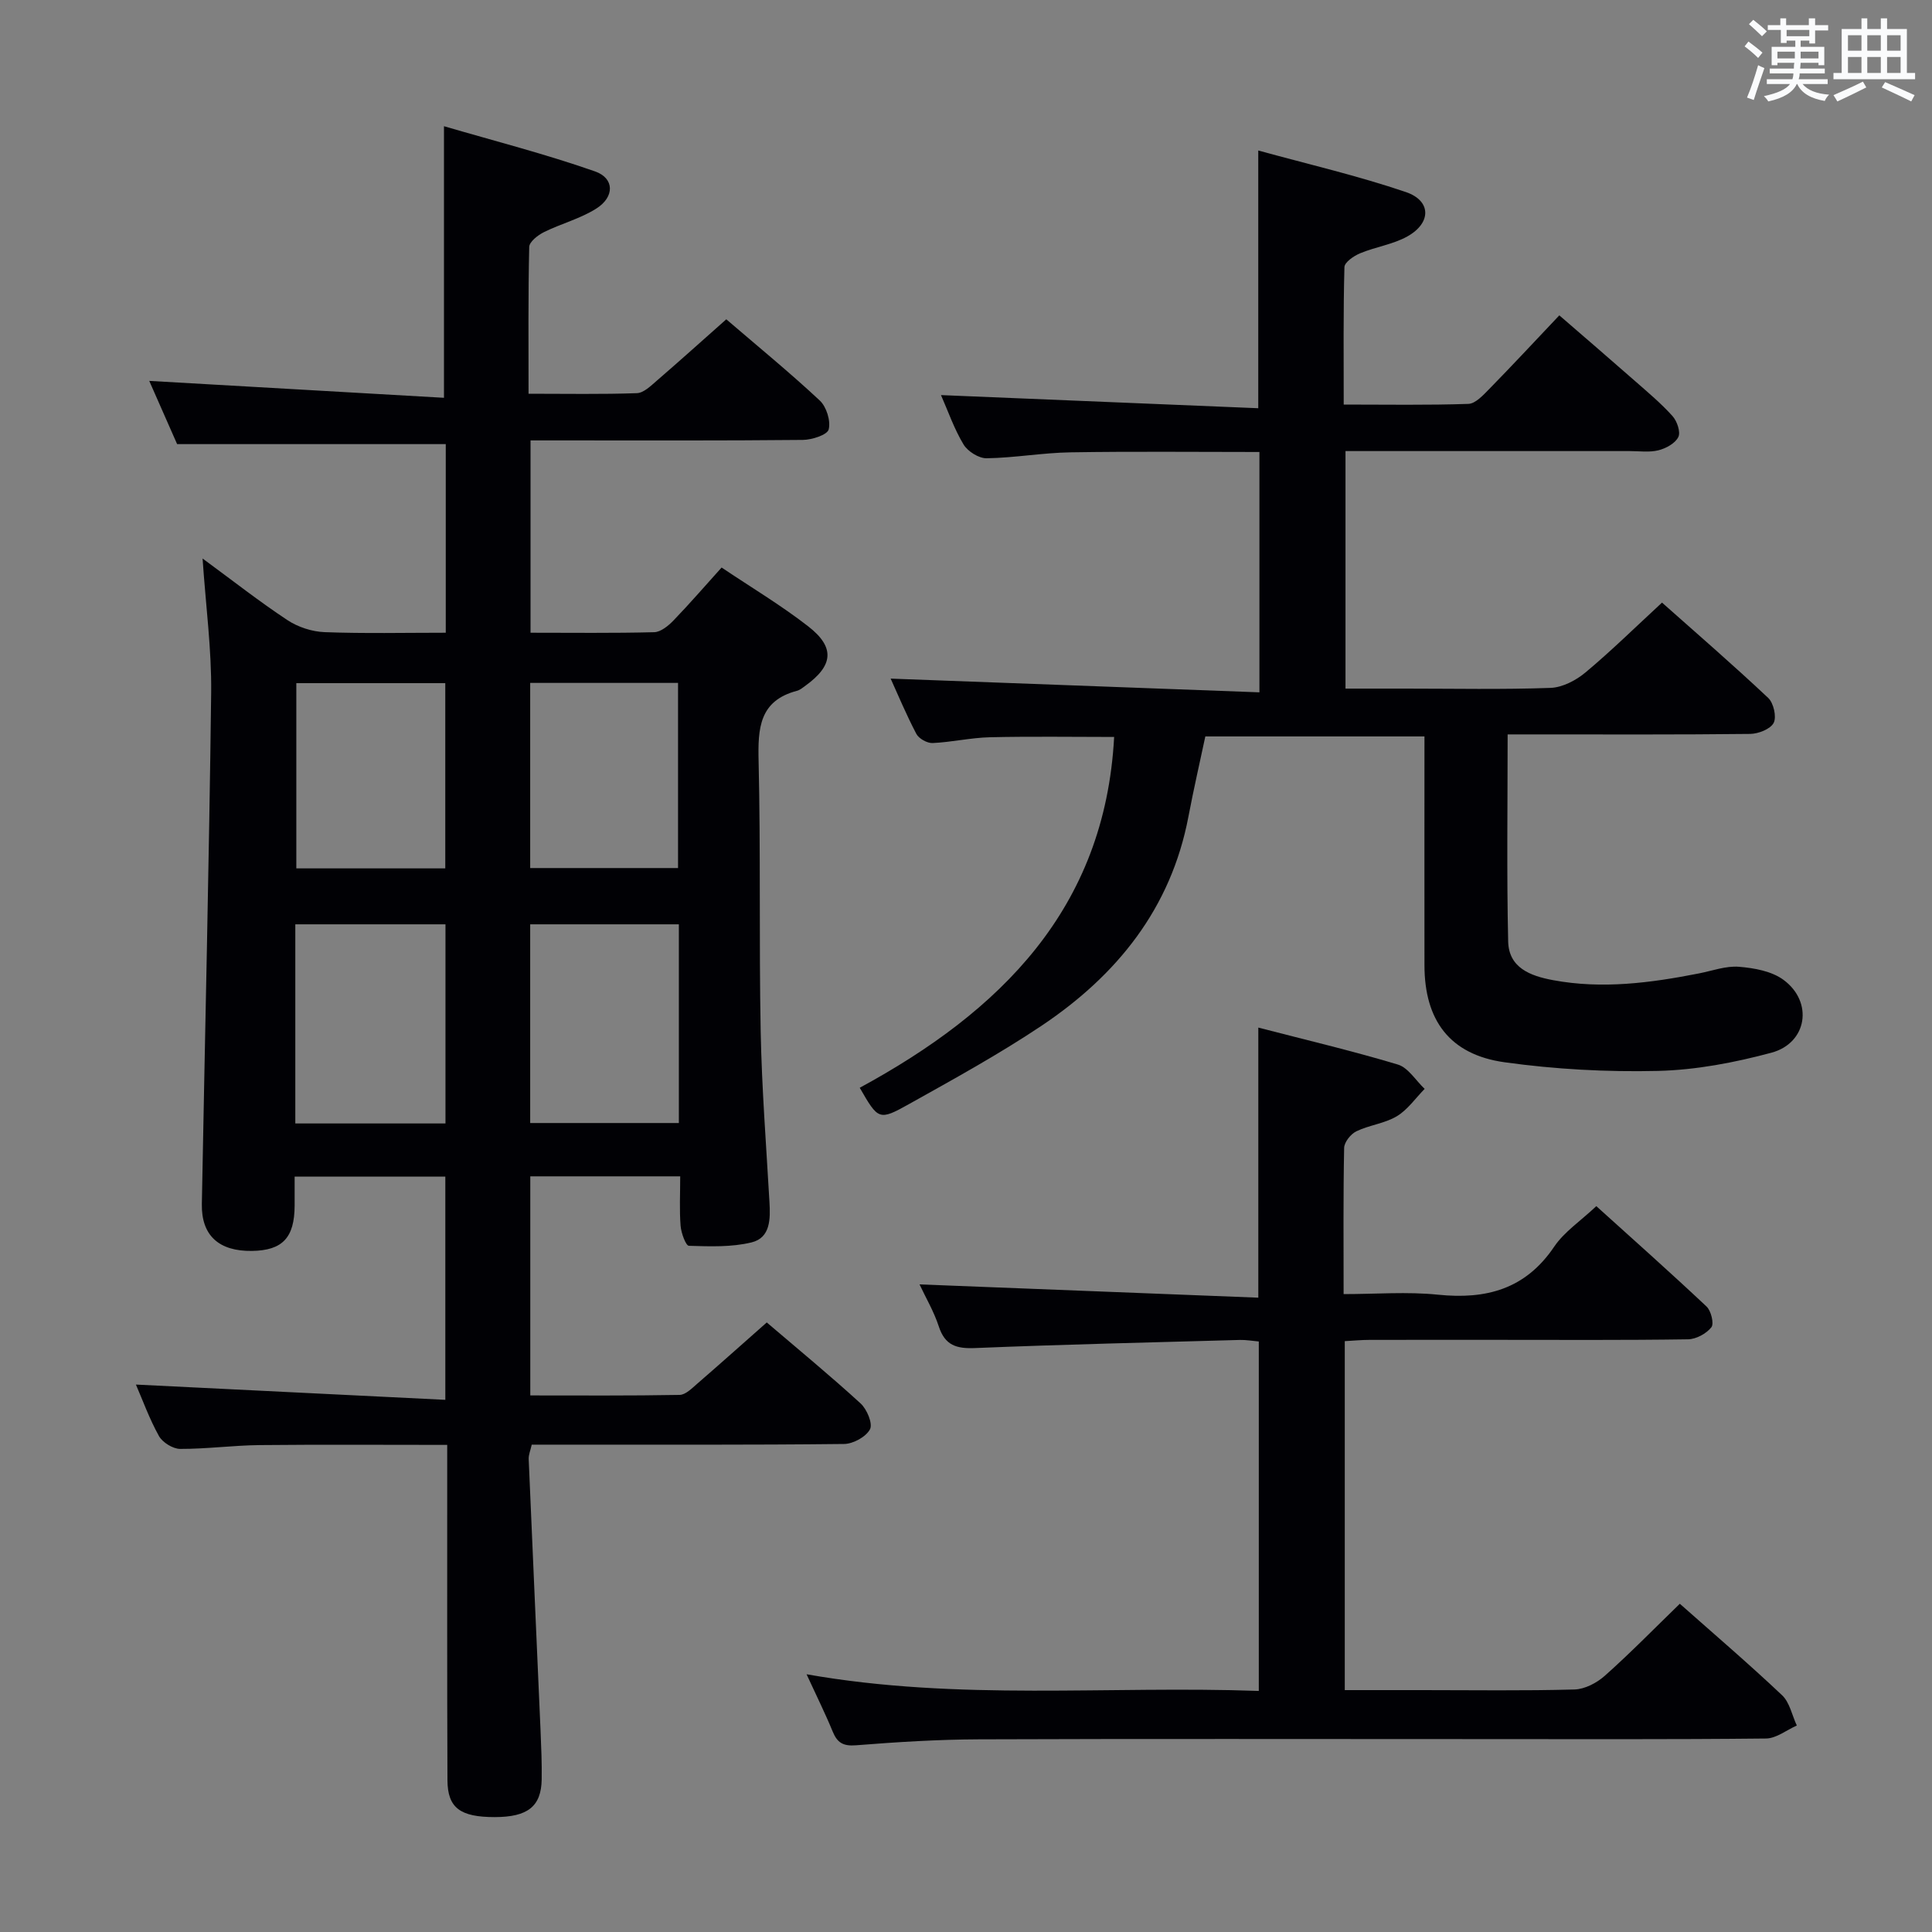 <svg enable-background="new 0 0 400 400" viewBox="0 0 400 400" xmlns="http://www.w3.org/2000/svg"><rect x="0" y="0" width="400" height="400" fill="#808080" stroke="none"/><g fill="#010105"><path d="m41.94 115.63c6.3 4.63 11.78 8.93 17.57 12.76 2.18 1.44 5.08 2.39 7.69 2.49 8.28.31 16.57.12 25.09.12 0-13.42 0-26.33 0-39.05-18.54 0-36.77 0-55.62 0-1.72-3.9-3.78-8.56-5.77-13.09 20.41 1.17 40.63 2.33 61.02 3.5 0-19.12 0-36.99 0-56.23 10.32 3.02 20.96 5.74 31.28 9.36 4.05 1.42 4.06 5.29.26 7.69-3.31 2.1-7.29 3.12-10.84 4.88-1.26.62-3.02 2-3.05 3.06-.23 9.94-.14 19.89-.14 30.4 7.87 0 15.16.14 22.43-.12 1.41-.05 2.88-1.51 4.11-2.57 4.78-4.13 9.47-8.35 14.4-12.72 6.61 5.67 13.17 11.04 19.35 16.81 1.39 1.3 2.3 4.21 1.85 5.99-.29 1.13-3.46 2.15-5.35 2.17-16.83.17-33.66.1-50.49.1-1.82 0-3.64 0-5.89 0v39.82c8.67 0 17.14.11 25.61-.11 1.36-.04 2.93-1.33 3.99-2.43 3.34-3.46 6.48-7.1 9.96-10.96 6.17 4.14 12.31 7.81 17.92 12.17 5.63 4.37 5.21 8.13-.59 12.32-.54.39-1.09.86-1.71 1.03-7.82 2.05-8.12 7.76-7.96 14.53.44 18.65.08 37.32.43 55.98.23 11.79 1.15 23.58 1.82 35.36.2 3.49.21 7.37-3.69 8.33-4.16 1.02-8.65.84-12.99.71-.64-.02-1.6-2.65-1.72-4.13-.26-3.28-.08-6.59-.08-10.25-10.52 0-20.59 0-31.04 0v45.36c10.39 0 20.66.08 30.92-.11 1.24-.02 2.56-1.38 3.66-2.33 4.76-4.12 9.45-8.32 14.38-12.67 6.63 5.66 13.18 11.05 19.43 16.77 1.31 1.2 2.56 4.19 1.94 5.35-.83 1.57-3.48 3.02-5.37 3.04-19.66.22-39.33.13-58.99.14-1.82 0-3.65 0-5.67 0-.25 1.15-.67 2.08-.63 3 .79 18.77 1.65 37.54 2.46 56.31.14 3.33.28 6.66.23 9.99-.09 5.62-2.89 7.8-9.72 7.81-7.13 0-9.76-1.88-9.79-7.64-.09-21-.04-42-.05-62.99 0-1.96 0-3.93 0-6.43-13.32 0-26.09-.09-38.87.04-5.48.06-10.96.81-16.43.79-1.5-.01-3.63-1.33-4.38-2.66-2-3.6-3.41-7.53-4.77-10.66 21.12 1.04 42.37 2.09 64.06 3.16 0-16.04 0-30.94 0-46.22-10.3 0-20.5 0-31.2 0 0 2.12.01 4.07 0 6.02-.03 6.64-2.51 9.27-8.82 9.37-6.88.1-10.51-3.21-10.39-9.72.65-35.29 1.5-70.57 1.93-105.86.1-8.97-1.11-17.92-1.78-27.78zm19.2 116.97h31.09c0-13.92 0-27.6 0-41.23-10.56 0-20.78 0-31.09 0zm79.41-41.23c-10.41 0-20.58 0-30.78 0v41.14h30.78c0-13.86 0-27.41 0-41.14zm-79.2-49.93v38.35h30.84c0-12.9 0-25.6 0-38.35-10.49 0-20.57 0-30.84 0zm48.42 38.28h30.61c0-12.94 0-25.61 0-38.33-10.38 0-20.31 0-30.61 0z"/><path d="m260.75 143.34c0-17.5 0-33.44 0-49.76-13.2 0-26.15-.14-39.1.07-5.79.09-11.57 1.14-17.37 1.23-1.62.03-3.92-1.42-4.79-2.86-1.94-3.22-3.19-6.86-4.67-10.22 21.99.91 43.75 1.81 65.69 2.72 0-18.19 0-35.21 0-53.36 10.33 2.84 20.61 5.22 30.55 8.6 5.31 1.8 5.31 6.4.32 9.19-2.98 1.66-6.59 2.16-9.78 3.49-1.31.54-3.23 1.86-3.25 2.87-.25 9.28-.15 18.57-.15 28.45 8.94 0 17.38.15 25.81-.14 1.47-.05 3.06-1.8 4.29-3.05 4.77-4.87 9.41-9.86 14.54-15.28 5.36 4.64 10.6 9.14 15.79 13.7 2.63 2.31 5.33 4.57 7.65 7.16.94 1.05 1.71 3.3 1.2 4.33-.64 1.31-2.56 2.36-4.13 2.75-1.88.47-3.97.16-5.97.16-17.66 0-35.32 0-52.99 0-1.81 0-3.61 0-5.82 0v49.18h12.46c10 0 20 .21 29.99-.15 2.47-.09 5.27-1.55 7.24-3.2 5.34-4.46 10.32-9.36 15.84-14.46 6.97 6.19 14.62 12.81 21.98 19.73 1.12 1.05 1.78 3.92 1.14 5.17-.66 1.29-3.17 2.27-4.88 2.29-14.83.17-29.66.1-44.49.1-1.79 0-3.57 0-5.71 0 0 14.62-.21 28.74.11 42.85.12 5.46 4.55 7.15 9.29 8.03 10.19 1.9 20.2.57 30.19-1.39 2.77-.54 5.6-1.6 8.31-1.38 3.16.26 6.79.91 9.23 2.72 6.21 4.58 4.89 13.08-2.51 15.07-7.64 2.05-15.62 3.58-23.49 3.77-10.58.25-21.29-.33-31.77-1.79-11.34-1.58-16.57-8.68-16.58-20.07-.02-15.66 0-31.31 0-47.39-15.11 0-30 0-45.37 0-1.14 5.36-2.43 10.97-3.5 16.61-3.62 19.03-14.81 32.85-30.42 43.3-8.82 5.9-18.17 11.03-27.45 16.22-6.22 3.48-6.35 3.25-10.18-3.39 29.04-15.76 50.77-37 52.67-72.63-8.52 0-17.12-.14-25.71.06-3.96.09-7.91 1.02-11.87 1.2-1.12.05-2.85-.91-3.37-1.9-2.12-4.04-3.88-8.27-5.32-11.44 25.29.95 50.61 1.89 76.35 2.84z"/><path d="m347.79 332.04c7.06 6.26 14.28 12.43 21.17 18.94 1.58 1.49 2.06 4.15 3.05 6.27-2.12.94-4.23 2.66-6.37 2.69-19.99.21-39.99.12-59.99.12-34.33 0-68.66-.08-102.98.05-8.48.03-16.96.56-25.41 1.23-2.7.22-3.91-.52-4.87-2.86-1.5-3.66-3.27-7.21-5.4-11.84 31.54 5.57 62.44 2.33 93.63 3.45 0-24.31 0-48.19 0-72.35-1.3-.11-2.59-.35-3.89-.32-18.29.51-36.58.93-54.85 1.68-3.86.16-6.23-.55-7.51-4.47-1.02-3.12-2.73-6.01-3.99-8.71 23.25.91 46.51 1.82 70.14 2.75 0-18.98 0-37.01 0-55.92 9.59 2.49 19.32 4.78 28.88 7.65 2.16.65 3.72 3.31 5.56 5.04-1.9 1.93-3.52 4.32-5.77 5.67-2.51 1.5-5.69 1.82-8.36 3.11-1.17.56-2.51 2.24-2.54 3.44-.2 9.81-.11 19.63-.11 30.27 6.7 0 13.17-.53 19.52.12 10.01 1.03 18.14-1.14 24.08-9.94 2.08-3.08 5.44-5.3 8.72-8.39 7.44 6.72 15.23 13.64 22.82 20.78.95.89 1.59 3.56 1 4.3-1.04 1.31-3.14 2.46-4.82 2.49-13.33.2-26.66.11-39.99.11-8.67 0-17.33-.01-26 .01-1.62 0-3.24.16-5.09.26v72.25h16.07c10.5 0 21 .16 31.49-.13 2.14-.06 4.61-1.36 6.27-2.83 5.22-4.64 10.11-9.65 15.54-14.92z"/></g><path d="m361.2 9.6.8-1c.9.7 1.9 1.4 2.9 2.3l-.9 1.1c-1-1-2-1.8-2.8-2.4zm.5 10.6c.9-2.1 1.6-4.3 2.3-6.7.4.2.8.4 1.3.6-.7 2.1-1.5 4.3-2.2 6.6zm.4-15.2.9-.9c1 .8 2 1.6 2.8 2.4l-1 1c-.9-.9-1.8-1.7-2.7-2.5zm12.5-1.2h1.2v1.4h2.7v1.1h-2.7v2.7h-1.2v-.6h-1.8v1.3h4.9v3.8h-1.2v-.5h-3.7c0 .4-.1.9-.1 1.2h5.1v1h-5.2c0 .5-.1.9-.2 1.2h6v1h-5.2c1.1 1.3 2.9 2 5.5 2.2-.4.4-.7.8-.9 1.3-2.9-.5-4.8-1.6-5.7-3.5h-.1c-.8 1.7-2.7 2.9-5.9 3.6-.2-.4-.6-.8-.9-1.1 2.8-.6 4.6-1.4 5.4-2.5h-4.8v-1h5.3c.1-.3.2-.7.2-1.2h-4.9v-1h5c0-.4 0-.8.1-1.2h-3.5v.5h-1.2v-3.8h4.9v-1.3h-1.8v.5h-1.2v-2.7h-2.7v-1h2.6v-1.4h1.2v1.4h4.7v-1.4zm-6.6 8.3h3.6c0-.4 0-.9 0-1.4h-3.6zm1.9-4.6h4.7v-1.3h-4.7zm6.6 3.2h-3.7v1.4h3.7z" fill="#fafbfc"/><path d="m385.3 3.8h1.3v2.2h2.8v-2.2h1.3v2.2h4.1v9.1h1.7v1.3h-16.9v-1.3h1.7v-9.1h4.1v-2.2zm.4 13.1.7 1.2c-1.8.9-3.8 1.9-6 2.9-.2-.4-.5-.8-.8-1.3 2.3-1 4.3-1.9 6.1-2.8zm-3.1-6.4h2.8v-3.2h-2.8zm0 4.6h2.8v-3.3h-2.8zm4-4.6h2.8v-3.2h-2.8zm0 4.6h2.8v-3.3h-2.8zm3.7 1.9c2.1.9 4.1 1.8 6.1 2.7l-.7 1.3c-2.2-1.1-4.2-2-6.1-2.9zm3.2-9.7h-2.8v3.2h2.8zm-2.8 7.8h2.8v-3.3h-2.8z" fill="#fafbfc"/></svg>